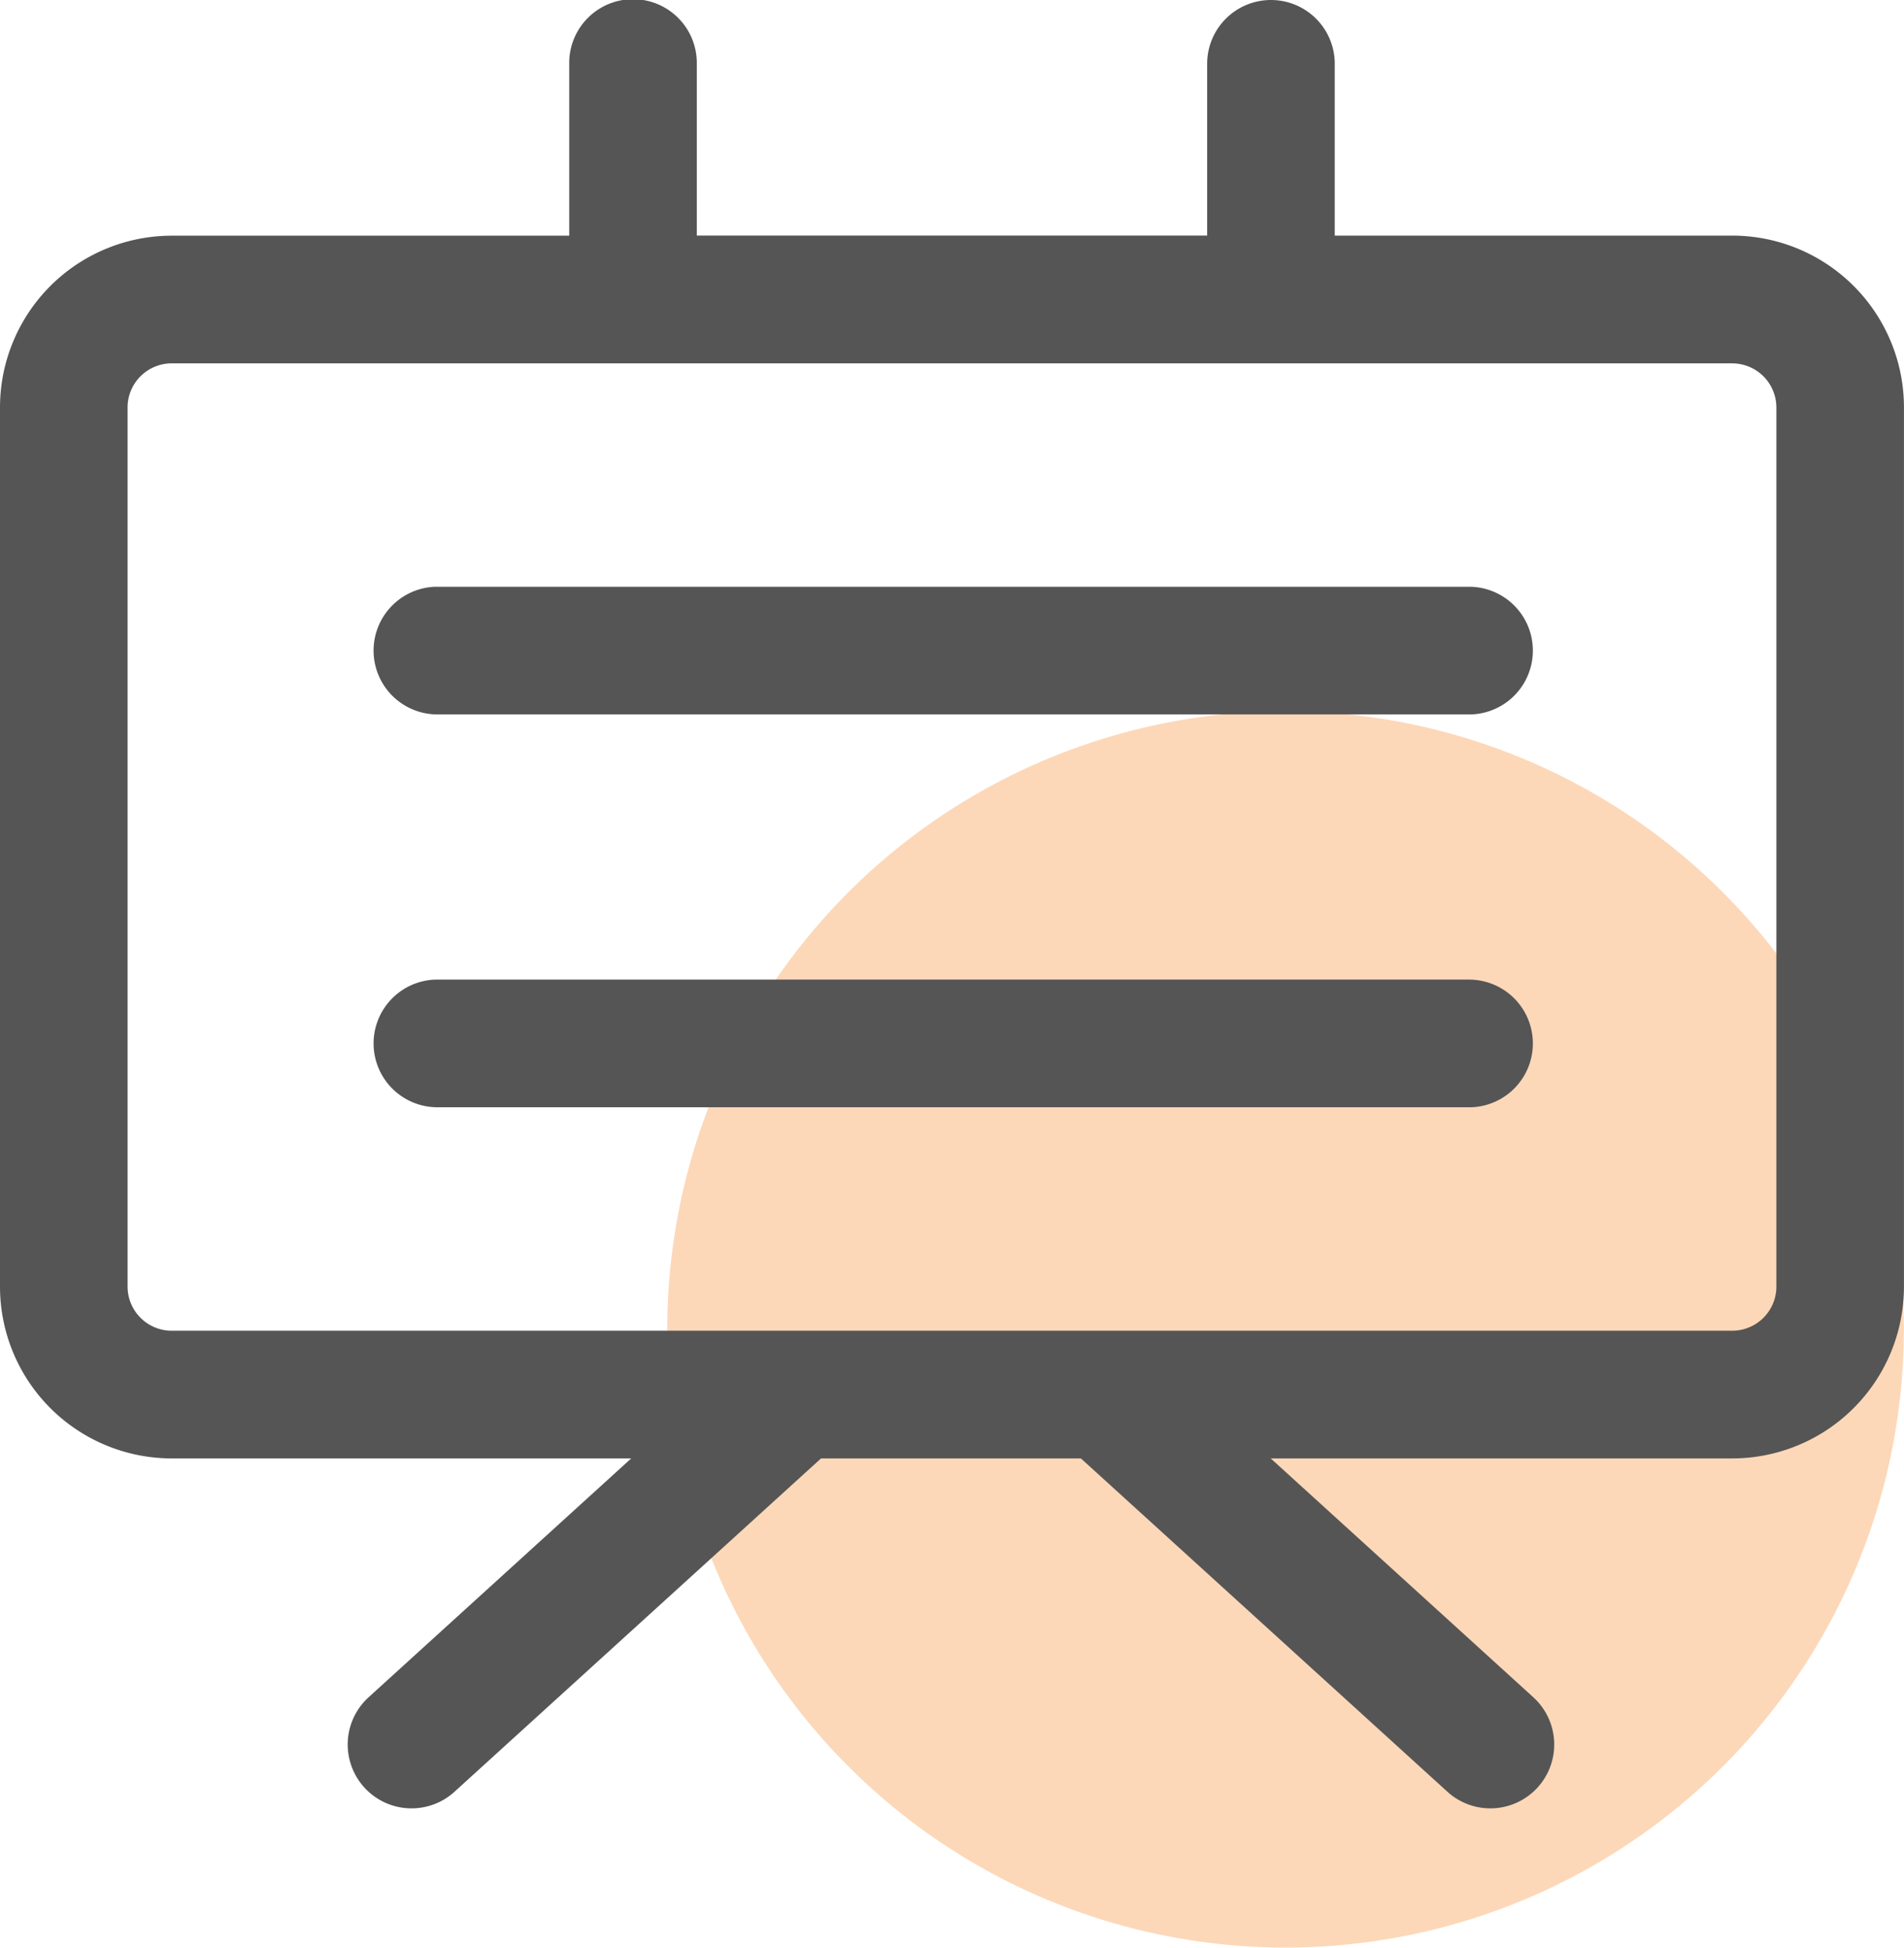 <?xml version="1.0" encoding="UTF-8"?>
<svg xmlns="http://www.w3.org/2000/svg" width="45.889" height="46.946" viewBox="0 0 45.889 46.946">
  <g id="公告10" transform="translate(-1609.102 -361.906)">
    <path id="路径_1449" d="M482.53,506.423m-14.9,0a14.9,14.9,0,1,0,14.9-14.9A14.9,14.9,0,0,0,467.627,506.423Z" transform="translate(1157.557 -112.474)" fill="#f57c14" opacity="0.3"></path>
    <path id="路径_1448" d="M93.632,125a1.538,1.538,0,0,1,1.537,1.5v4.179h9.58a4.141,4.141,0,0,1,4.139,4.143V156.01a4.141,4.141,0,0,1-4.139,4.143H93.626l6.315,5.744.029.027a1.538,1.538,0,0,1-2.1,2.25l-8.819-8.021H82.788l-8.819,8.021a1.538,1.538,0,0,1-2.1-2.25l.029-.027,6.315-5.744H67.139A4.141,4.141,0,0,1,63,156.01V134.824a4.141,4.141,0,0,1,4.139-4.143h9.58V126.5a1.537,1.537,0,0,1,3.075.036v4.142h12.3v-4.142A1.538,1.538,0,0,1,93.632,125Zm11.117,8.758H67.139a1.065,1.065,0,0,0-1.064,1.034V156.01a1.065,1.065,0,0,0,1.033,1.065h37.641a1.065,1.065,0,0,0,1.064-1.034V134.824a1.065,1.065,0,0,0-1.033-1.065h-.031Zm-6.327,14.854a1.539,1.539,0,0,1,.036,3.077H73.526a1.539,1.539,0,0,1-.036-3.077H98.422Zm0-9.469a1.539,1.539,0,0,1,.036,3.077H73.526a1.539,1.539,0,0,1-.036-3.077H98.422Z" transform="translate(1546.102 236.906)" fill="#555"></path>
  </g>
</svg>
